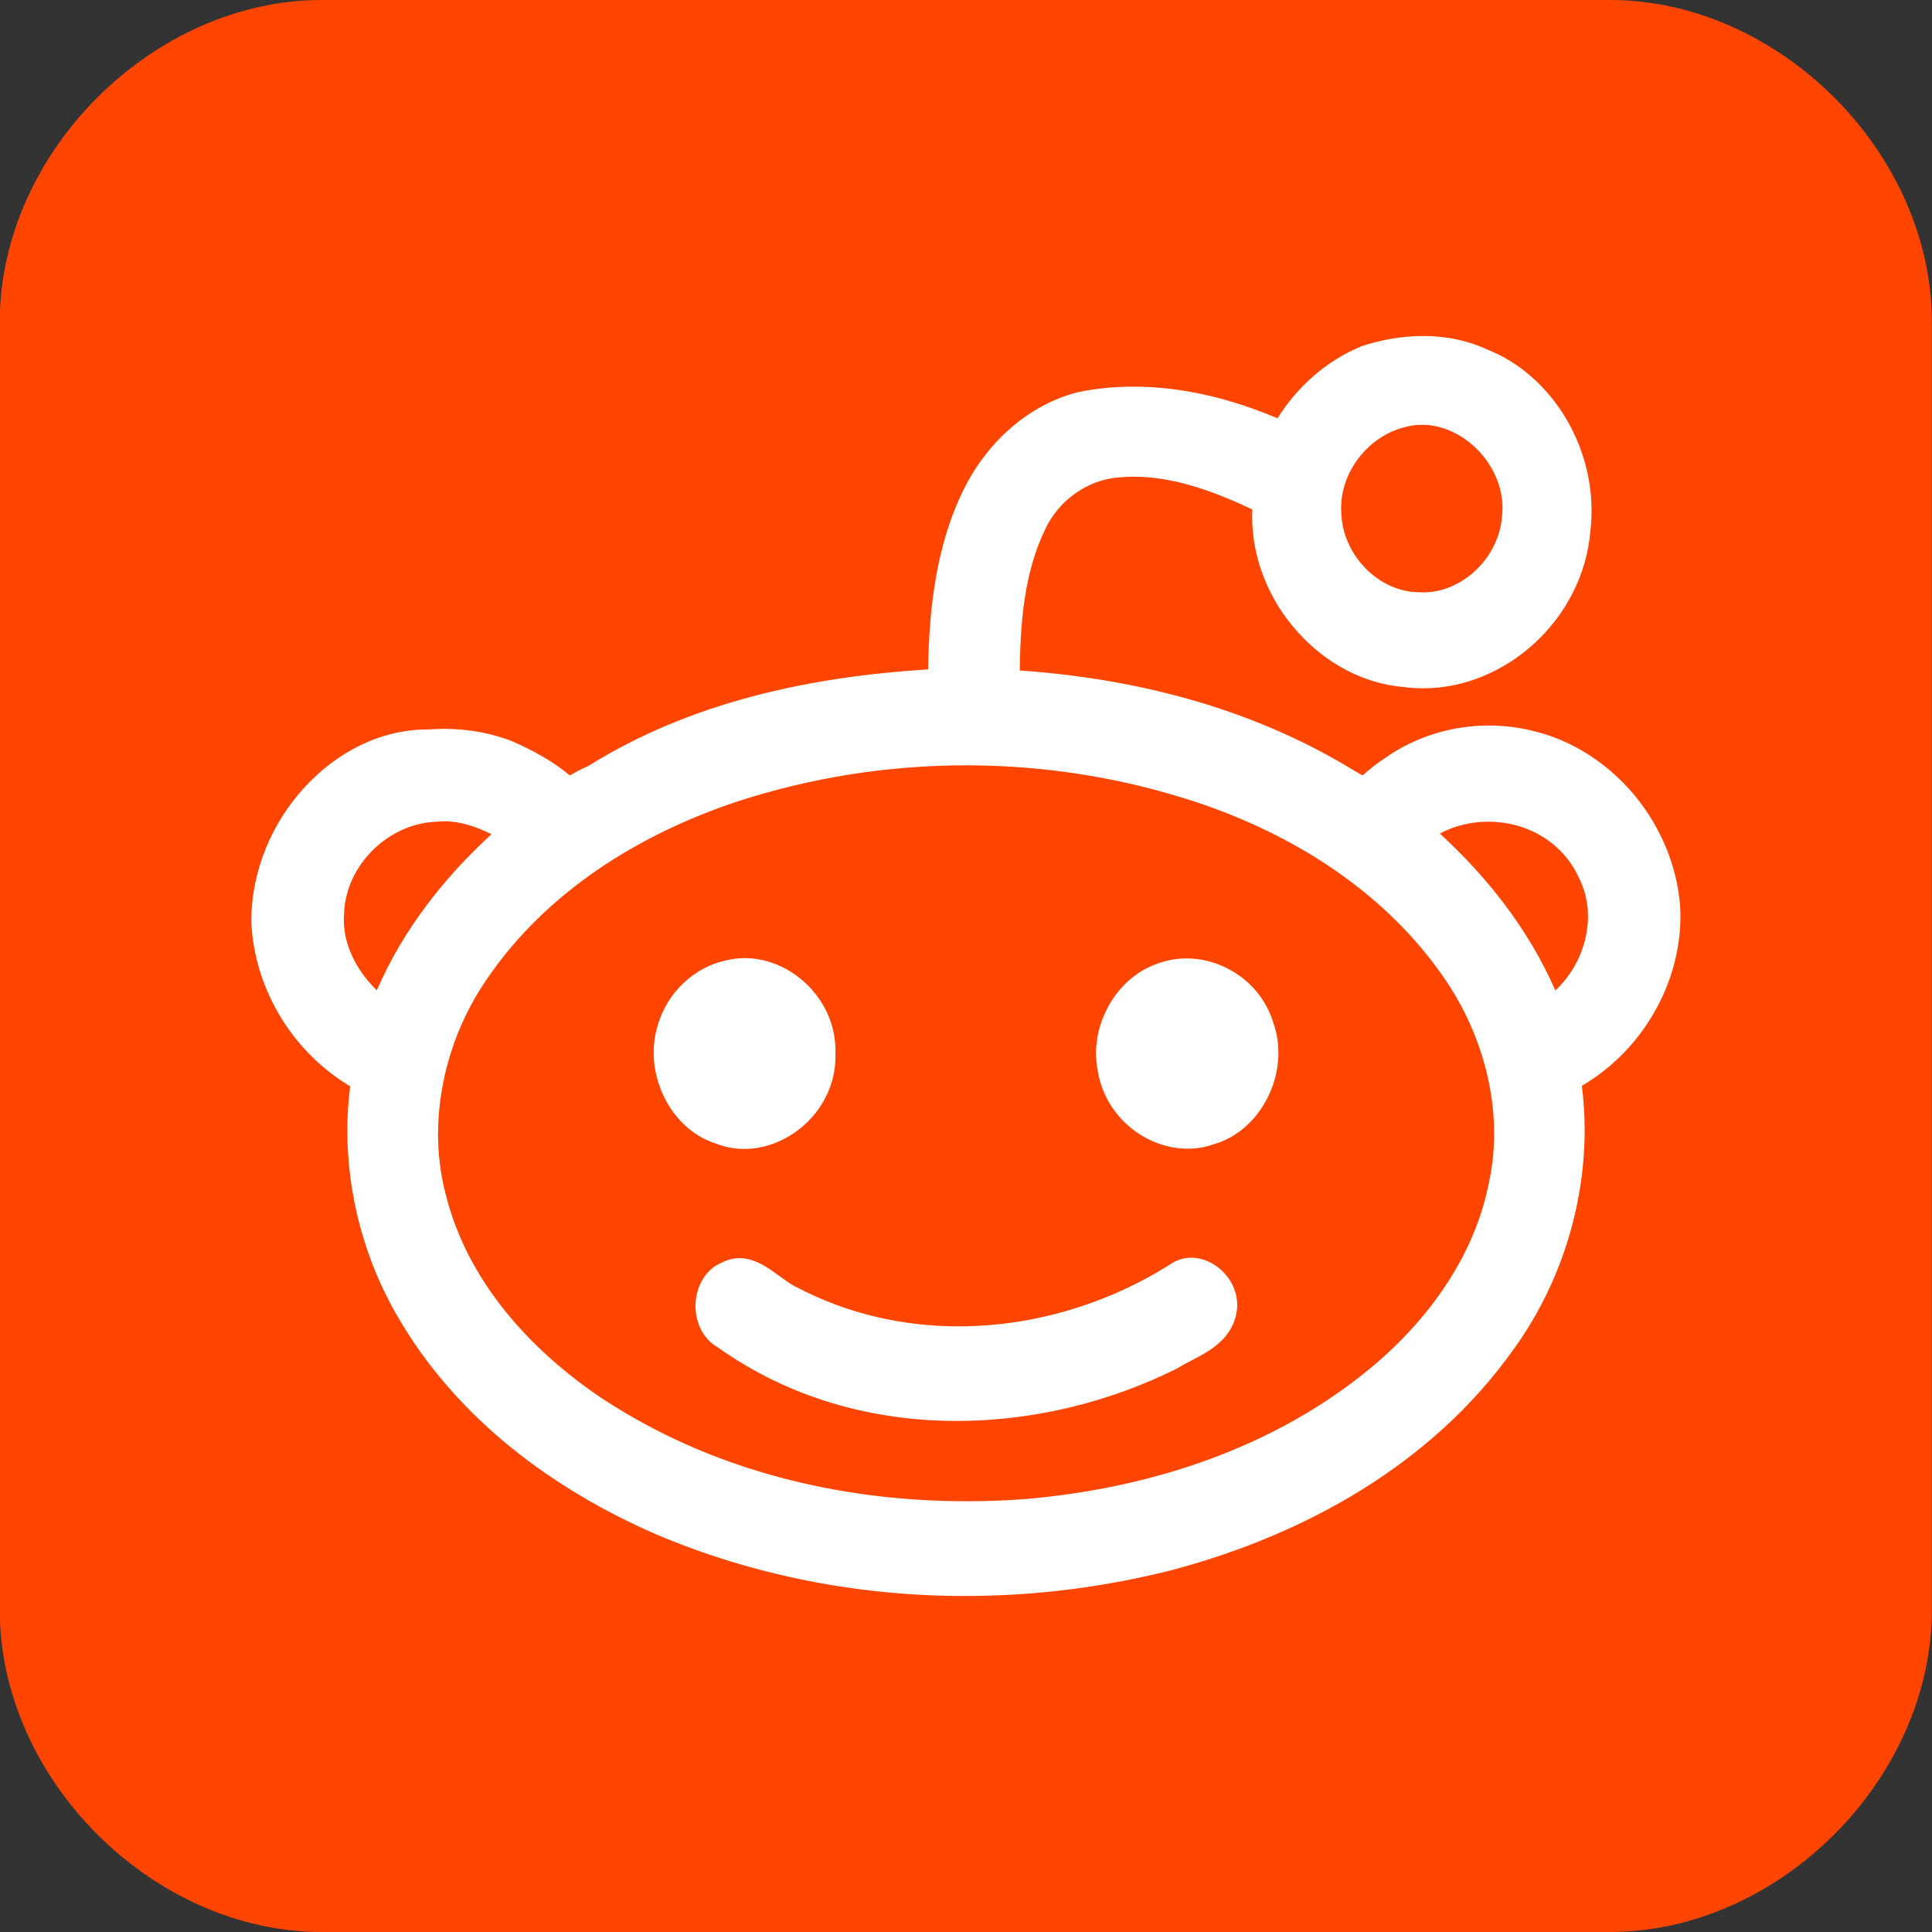 <svg 
 xmlns="http://www.w3.org/2000/svg"
 xmlns:xlink="http://www.w3.org/1999/xlink"
 width="23px" height="23px">
<rect width="100%" height="100%" fill="#333333" stroke="none"/>
<path fill-rule="evenodd"  fill="rgb(255, 255, 255)"
 d="M18.165,22.000 L4.831,22.000 C2.817,22.000 0.997,20.180 0.997,18.166 L0.997,4.833 C0.997,2.819 2.817,1.000 4.831,1.000 L18.165,1.000 C20.179,1.000 21.998,2.819 21.998,4.833 L21.998,18.166 C21.998,20.180 20.179,22.000 18.165,22.000 Z"/>
<path fill-rule="evenodd"  fill="rgb(255, 69, 0)"
 d="M19.165,23.000 L3.831,23.000 C1.817,23.000 -0.003,21.180 -0.003,19.166 L-0.003,3.833 C-0.003,1.819 1.817,-0.000 3.831,-0.000 L19.165,-0.000 C21.179,-0.000 22.998,1.819 22.998,3.833 L22.998,19.166 C22.998,21.180 21.179,23.000 19.165,23.000 ZM20.002,10.790 L20.002,10.789 C19.963,10.290 19.759,9.831 19.459,9.468 C19.157,9.106 18.756,8.837 18.315,8.718 L18.315,8.717 C18.313,8.717 18.311,8.716 18.307,8.716 L18.301,8.714 L18.299,8.714 C18.113,8.663 17.919,8.637 17.726,8.637 C17.292,8.637 16.858,8.765 16.491,9.023 C16.391,9.087 16.303,9.160 16.221,9.231 C16.182,9.210 16.140,9.185 16.117,9.171 L16.099,9.160 L16.098,9.160 C14.889,8.424 13.511,8.077 12.140,7.982 C12.147,7.398 12.196,6.809 12.441,6.306 L12.441,6.305 L12.441,6.304 C12.601,5.961 12.934,5.723 13.291,5.686 L13.292,5.686 C13.361,5.679 13.430,5.675 13.499,5.675 C13.976,5.675 14.457,5.851 14.909,6.065 C14.909,6.090 14.906,6.116 14.906,6.142 C14.906,6.670 15.119,7.160 15.451,7.526 C15.780,7.893 16.230,8.140 16.712,8.179 C16.790,8.190 16.869,8.194 16.947,8.194 C17.433,8.194 17.906,7.991 18.272,7.654 C18.635,7.319 18.892,6.848 18.934,6.312 C18.934,6.311 18.934,6.310 18.934,6.308 L18.935,6.307 C18.943,6.230 18.947,6.154 18.947,6.077 C18.947,5.662 18.821,5.259 18.606,4.922 C18.390,4.587 18.087,4.317 17.729,4.171 C17.727,4.171 17.726,4.170 17.724,4.169 C17.724,4.169 17.723,4.169 17.723,4.168 L17.723,4.169 C17.473,4.051 17.207,4.000 16.942,4.000 C16.691,4.000 16.441,4.045 16.205,4.123 L16.201,4.125 L16.197,4.127 C15.793,4.296 15.450,4.596 15.208,4.980 C14.666,4.750 14.085,4.603 13.496,4.603 C13.275,4.603 13.053,4.623 12.832,4.669 L12.829,4.669 L12.827,4.670 C12.248,4.820 11.763,5.252 11.482,5.808 C11.146,6.476 11.060,7.239 11.049,7.969 C9.658,8.055 8.229,8.352 7.000,9.121 C6.920,9.154 6.849,9.195 6.783,9.231 C6.579,9.061 6.353,8.938 6.123,8.836 L6.123,8.835 L6.121,8.834 C5.852,8.725 5.570,8.677 5.288,8.677 C5.229,8.677 5.170,8.680 5.111,8.684 C5.103,8.684 5.096,8.684 5.088,8.684 C4.526,8.684 4.004,8.958 3.622,9.377 C3.239,9.795 2.992,10.364 2.992,10.964 L2.992,10.967 L2.992,10.969 L2.992,10.971 C3.009,11.399 3.148,11.804 3.367,12.150 C3.572,12.472 3.850,12.742 4.169,12.932 C4.146,13.106 4.135,13.281 4.135,13.457 C4.135,14.232 4.345,15.003 4.726,15.660 C5.435,16.893 6.591,17.734 7.804,18.263 L7.805,18.263 L7.805,18.264 C8.976,18.760 10.230,19.000 11.484,19.000 C12.327,19.000 13.169,18.893 13.985,18.683 L13.986,18.682 L13.987,18.682 C15.518,18.269 17.036,17.449 18.022,16.059 L18.023,16.059 L18.023,16.058 C18.558,15.317 18.865,14.391 18.865,13.450 C18.865,13.275 18.853,13.100 18.832,12.926 C19.159,12.736 19.445,12.457 19.651,12.123 C19.872,11.767 20.005,11.346 20.005,10.909 C20.005,10.870 20.004,10.831 20.001,10.792 L20.001,10.790 L20.002,10.790 ZM18.516,11.791 C18.197,11.061 17.704,10.440 17.141,9.923 C17.318,9.829 17.517,9.782 17.718,9.782 C17.940,9.782 18.160,9.839 18.349,9.952 C18.537,10.064 18.694,10.227 18.794,10.445 L18.794,10.447 L18.796,10.449 C18.871,10.595 18.904,10.752 18.905,10.909 C18.905,11.096 18.856,11.285 18.771,11.453 C18.705,11.581 18.618,11.697 18.516,11.791 ZM17.787,13.491 C17.787,13.673 17.771,13.854 17.735,14.033 L17.734,14.033 L17.734,14.035 C17.647,14.513 17.449,14.954 17.180,15.348 C16.912,15.742 16.573,16.088 16.207,16.374 L16.207,16.375 C15.058,17.279 13.636,17.721 12.220,17.845 C11.984,17.863 11.744,17.872 11.506,17.872 C10.100,17.872 8.684,17.553 7.455,16.827 C7.358,16.770 7.264,16.711 7.170,16.650 C6.747,16.366 6.344,16.018 6.016,15.610 C5.687,15.203 5.434,14.736 5.305,14.213 L5.304,14.212 C5.244,13.979 5.215,13.740 5.215,13.500 C5.215,12.849 5.427,12.195 5.788,11.668 L5.788,11.668 C6.501,10.613 7.612,9.932 8.764,9.546 C9.651,9.256 10.577,9.111 11.503,9.111 C12.192,9.111 12.883,9.192 13.557,9.354 C13.782,9.409 14.005,9.472 14.226,9.544 L14.235,9.547 C15.387,9.929 16.495,10.615 17.208,11.666 C17.566,12.191 17.787,12.842 17.787,13.491 ZM9.609,11.722 C9.408,11.526 9.141,11.406 8.865,11.406 C8.791,11.406 8.716,11.415 8.643,11.434 C8.641,11.434 8.641,11.434 8.639,11.434 C8.639,11.434 8.639,11.434 8.638,11.434 C8.272,11.515 7.951,11.802 7.832,12.198 L7.832,12.198 C7.832,12.199 7.832,12.200 7.832,12.200 C7.798,12.308 7.782,12.420 7.782,12.530 C7.782,12.772 7.858,13.008 7.988,13.202 C8.118,13.393 8.301,13.543 8.520,13.613 C8.522,13.613 8.523,13.614 8.525,13.614 C8.525,13.614 8.528,13.615 8.529,13.616 C8.637,13.658 8.749,13.678 8.859,13.678 C9.135,13.678 9.402,13.559 9.605,13.365 C9.807,13.170 9.946,12.893 9.946,12.579 C9.946,12.571 9.946,12.563 9.946,12.553 C9.946,12.539 9.946,12.523 9.946,12.507 C9.946,12.195 9.810,11.918 9.609,11.722 ZM11.412,15.790 C10.754,15.790 10.099,15.643 9.506,15.335 L9.503,15.333 L9.500,15.332 C9.411,15.293 9.309,15.211 9.198,15.133 C9.141,15.094 9.083,15.055 9.016,15.027 C8.952,14.998 8.880,14.978 8.804,14.978 C8.740,14.978 8.673,14.993 8.607,15.024 C8.604,15.026 8.601,15.027 8.598,15.029 L8.598,15.029 C8.494,15.070 8.413,15.147 8.362,15.237 C8.307,15.331 8.280,15.439 8.280,15.548 C8.280,15.645 8.302,15.743 8.347,15.832 C8.390,15.915 8.456,15.989 8.543,16.038 C9.391,16.643 10.389,16.917 11.391,16.916 C12.294,16.916 13.203,16.695 14.012,16.292 L14.016,16.289 L14.020,16.287 C14.127,16.220 14.269,16.160 14.402,16.073 C14.468,16.029 14.533,15.977 14.588,15.910 C14.644,15.843 14.689,15.761 14.713,15.664 L14.713,15.663 C14.723,15.621 14.729,15.579 14.729,15.537 C14.729,15.457 14.711,15.382 14.680,15.314 C14.635,15.212 14.561,15.129 14.475,15.069 C14.388,15.009 14.287,14.973 14.181,14.973 C14.094,14.973 14.005,14.999 13.926,15.055 C13.174,15.529 12.290,15.790 11.412,15.790 ZM15.157,12.170 C15.156,12.168 15.156,12.168 15.156,12.166 C15.154,12.165 15.154,12.163 15.154,12.161 C15.079,11.928 14.932,11.740 14.750,11.612 C14.564,11.481 14.346,11.410 14.123,11.410 C14.001,11.410 13.877,11.433 13.761,11.479 C13.760,11.479 13.760,11.480 13.759,11.480 C13.759,11.480 13.758,11.480 13.758,11.480 C13.551,11.556 13.374,11.704 13.249,11.891 C13.124,12.078 13.048,12.305 13.048,12.541 C13.048,12.611 13.055,12.681 13.069,12.751 L13.068,12.751 C13.069,12.753 13.069,12.753 13.069,12.754 C13.069,12.755 13.069,12.756 13.069,12.757 L13.070,12.757 C13.116,13.030 13.262,13.260 13.454,13.420 C13.648,13.581 13.892,13.675 14.139,13.675 C14.244,13.675 14.351,13.658 14.454,13.620 C14.455,13.620 14.457,13.619 14.458,13.619 C14.458,13.619 14.461,13.619 14.462,13.618 L14.462,13.618 C14.684,13.552 14.872,13.403 15.005,13.211 C15.140,13.017 15.219,12.778 15.219,12.533 C15.219,12.411 15.200,12.288 15.156,12.170 L15.157,12.170 ZM4.236,11.467 C4.146,11.307 4.093,11.132 4.093,10.950 C4.093,10.927 4.094,10.903 4.096,10.880 L4.096,10.877 L4.096,10.874 C4.107,10.580 4.242,10.312 4.445,10.114 C4.649,9.915 4.921,9.792 5.189,9.783 L5.194,9.783 L5.198,9.783 C5.229,9.779 5.261,9.777 5.292,9.777 C5.479,9.777 5.669,9.841 5.851,9.931 C5.291,10.445 4.800,11.062 4.486,11.790 C4.389,11.695 4.302,11.586 4.236,11.467 ZM16.695,5.093 L16.697,5.092 L16.699,5.092 C16.774,5.068 16.851,5.057 16.928,5.057 C17.167,5.056 17.409,5.170 17.590,5.354 C17.771,5.539 17.887,5.788 17.887,6.050 C17.887,6.070 17.885,6.088 17.884,6.107 L17.884,6.109 L17.884,6.110 C17.874,6.364 17.760,6.600 17.585,6.773 C17.411,6.946 17.180,7.052 16.947,7.052 C16.930,7.052 16.913,7.052 16.896,7.050 L16.894,7.050 L16.890,7.050 C16.659,7.050 16.431,6.942 16.259,6.769 C16.089,6.596 15.976,6.361 15.968,6.110 L15.968,6.107 L15.968,6.106 C15.966,6.086 15.966,6.065 15.966,6.046 C15.966,5.827 16.047,5.617 16.179,5.447 C16.312,5.276 16.497,5.148 16.695,5.093 Z"/>
</svg>